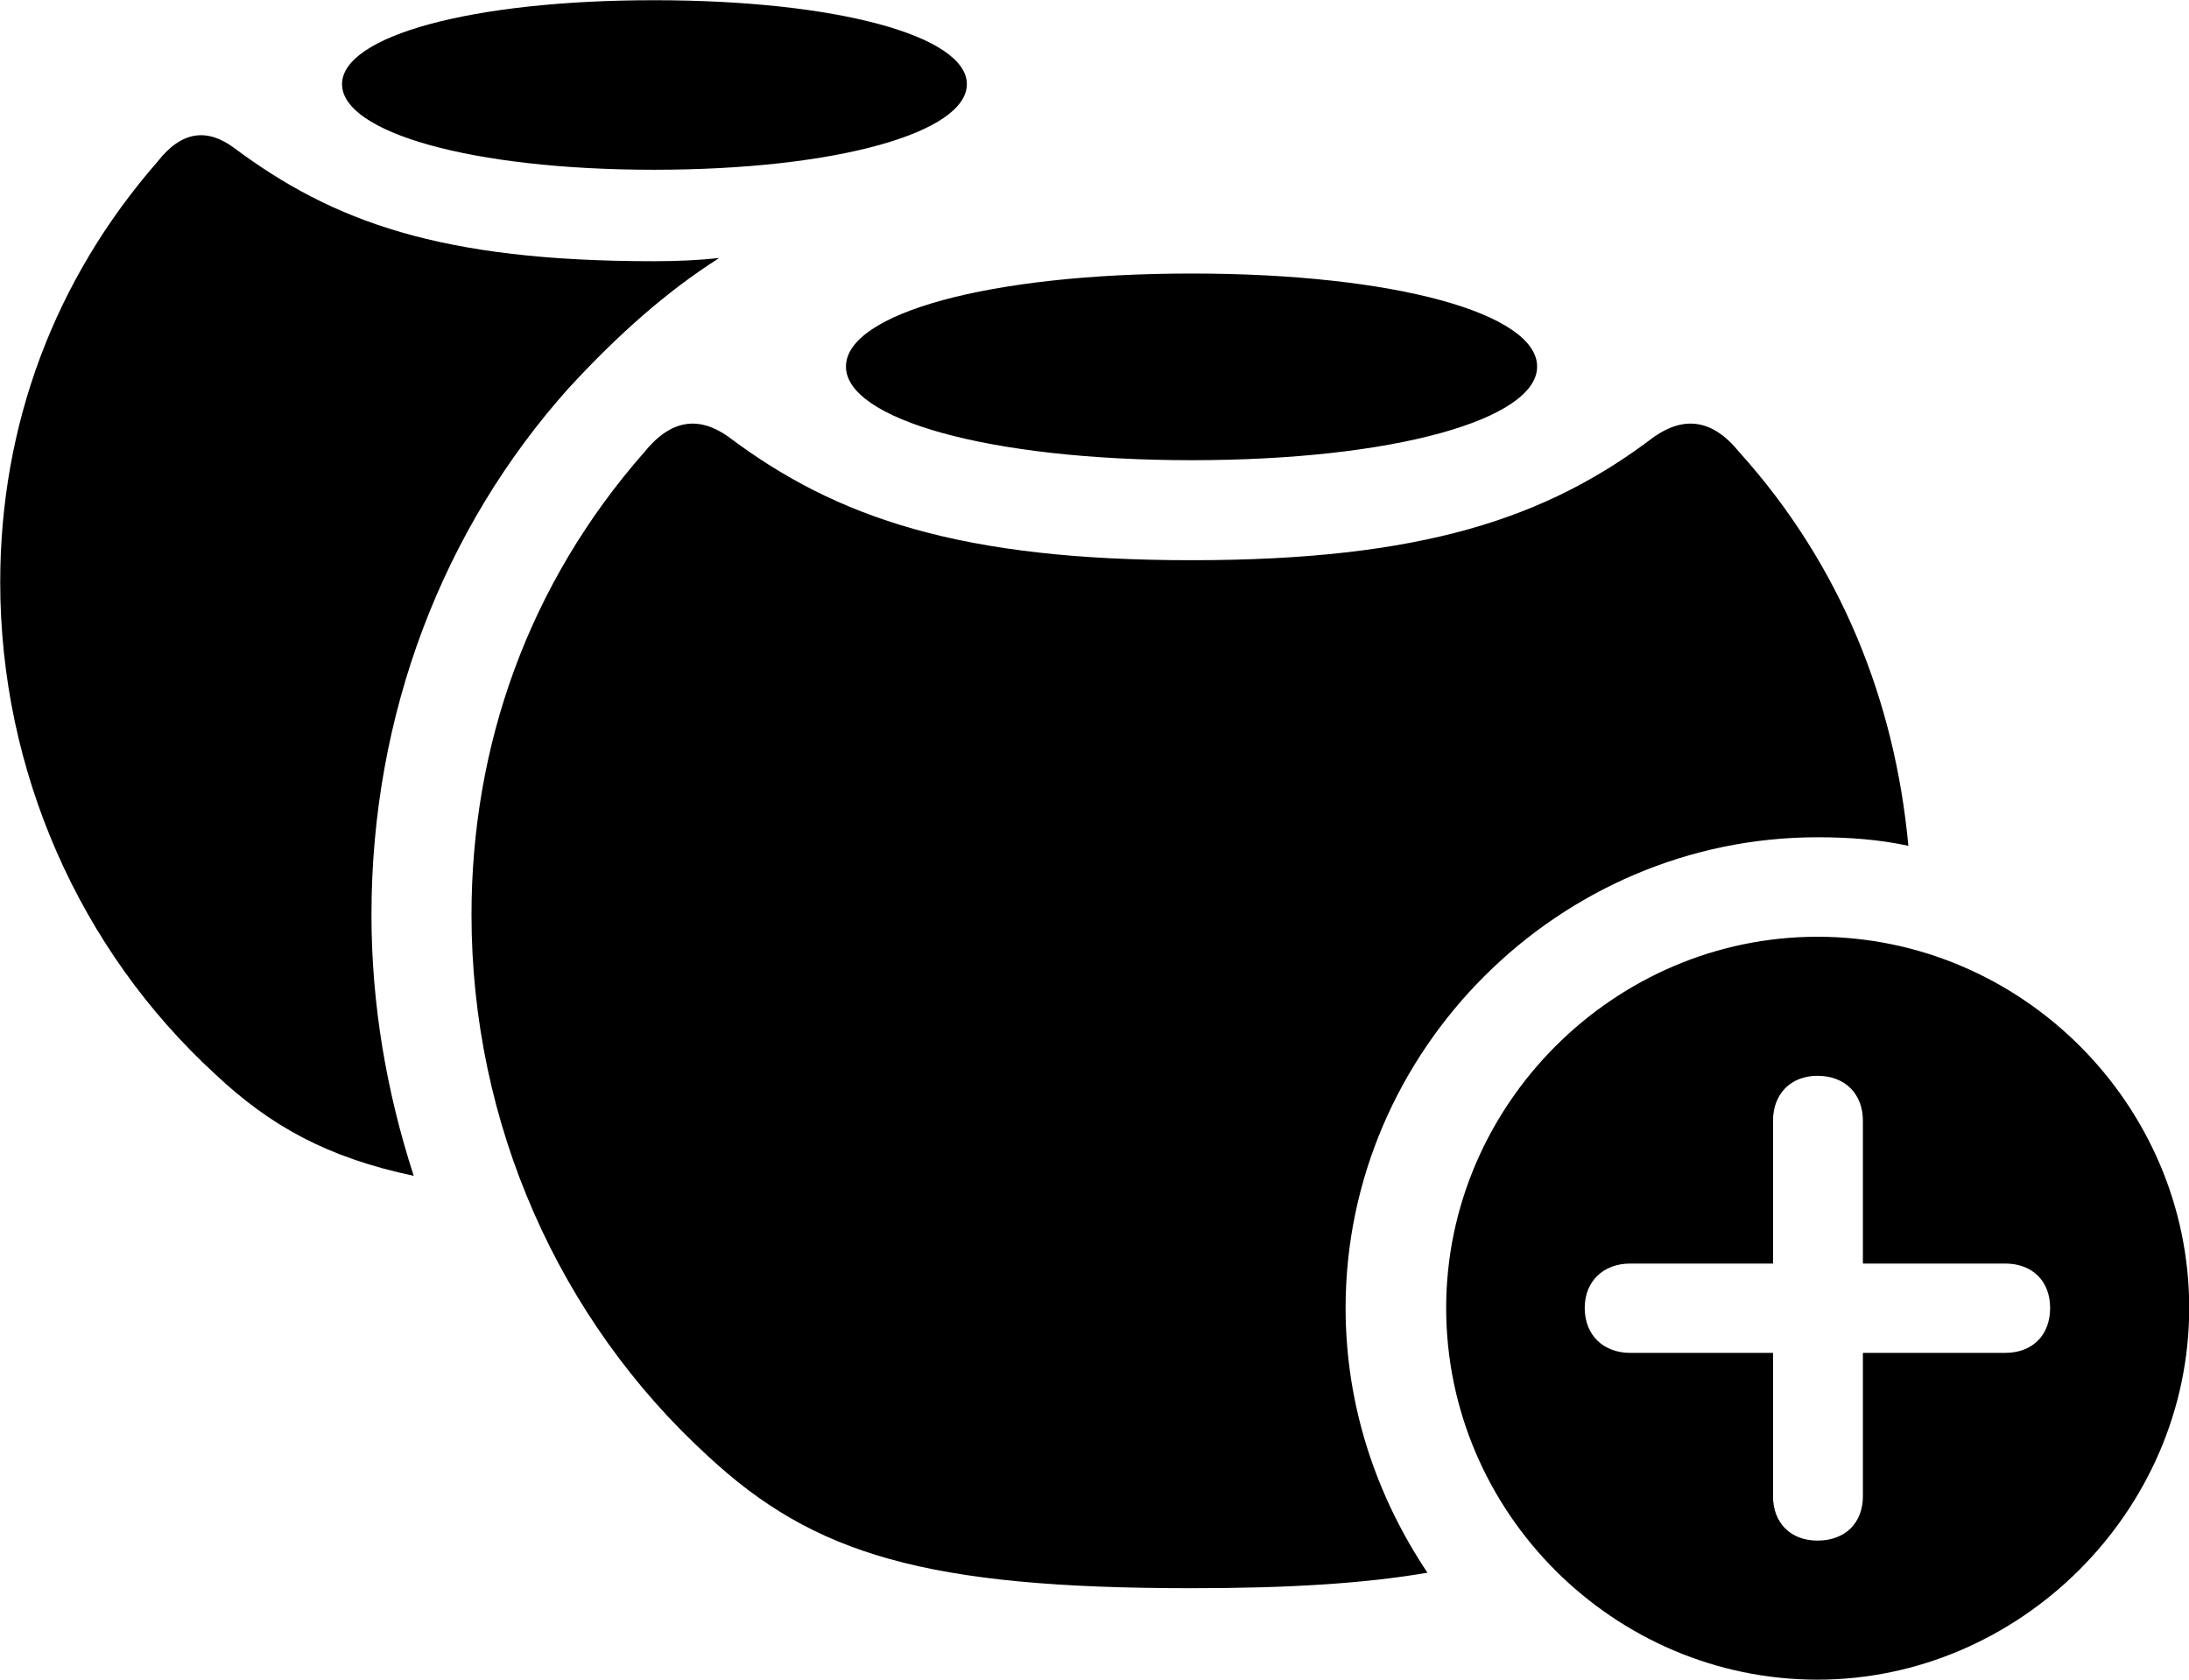 <svg viewBox="0 0 40.92 31.404" xmlns="http://www.w3.org/2000/svg"><path d="M12.224 3.174C15.654 3.174 18.074 2.474 18.074 1.574C18.074 0.674 15.654 0.004 12.224 0.004C8.814 0.004 6.394 0.674 6.394 1.574C6.394 2.474 8.814 3.174 12.224 3.174ZM0.004 10.884C0.004 14.424 1.494 17.764 4.024 20.084C5.054 21.054 6.124 21.644 7.734 21.984C7.224 20.414 6.944 18.774 6.944 17.104C6.944 13.354 8.274 9.894 10.624 7.264C11.544 6.264 12.454 5.454 13.444 4.824C13.074 4.864 12.674 4.884 12.224 4.884C8.234 4.884 6.224 4.144 4.374 2.764C3.874 2.394 3.394 2.444 2.944 3.024C1.014 5.234 0.004 7.954 0.004 10.884ZM22.274 8.604C26.084 8.604 28.734 7.834 28.734 6.854C28.734 5.864 26.084 5.114 22.274 5.114C18.474 5.114 15.814 5.864 15.814 6.854C15.814 7.834 18.474 8.604 22.274 8.604ZM33.974 15.654C34.554 15.654 35.124 15.694 35.674 15.814C35.424 13.114 34.414 10.564 32.514 8.454C32.004 7.824 31.474 7.784 30.924 8.164C28.914 9.694 26.574 10.474 22.274 10.474C17.974 10.474 15.644 9.694 13.614 8.164C13.074 7.784 12.554 7.824 12.044 8.454C9.874 10.924 8.814 13.944 8.814 17.104C8.814 21.004 10.444 24.674 13.234 27.224C15.214 29.064 17.304 29.694 22.274 29.694C24.114 29.694 25.524 29.604 26.684 29.404C25.734 27.984 25.154 26.294 25.154 24.454C25.154 19.634 29.144 15.654 33.974 15.654ZM33.974 31.404C37.744 31.404 40.924 28.264 40.924 24.454C40.924 20.654 37.794 17.514 33.974 17.514C30.174 17.514 27.034 20.654 27.034 24.454C27.034 28.284 30.174 31.404 33.974 31.404ZM33.974 28.804C33.474 28.804 33.144 28.474 33.144 27.974V25.294H30.474C29.974 25.294 29.624 24.964 29.624 24.454C29.624 23.954 29.974 23.624 30.474 23.624H33.144V20.954C33.144 20.454 33.474 20.114 33.974 20.114C34.494 20.114 34.824 20.454 34.824 20.954V23.624H37.484C37.994 23.624 38.324 23.954 38.324 24.454C38.324 24.964 37.994 25.294 37.484 25.294H34.824V27.974C34.824 28.474 34.494 28.804 33.974 28.804Z" /></svg>